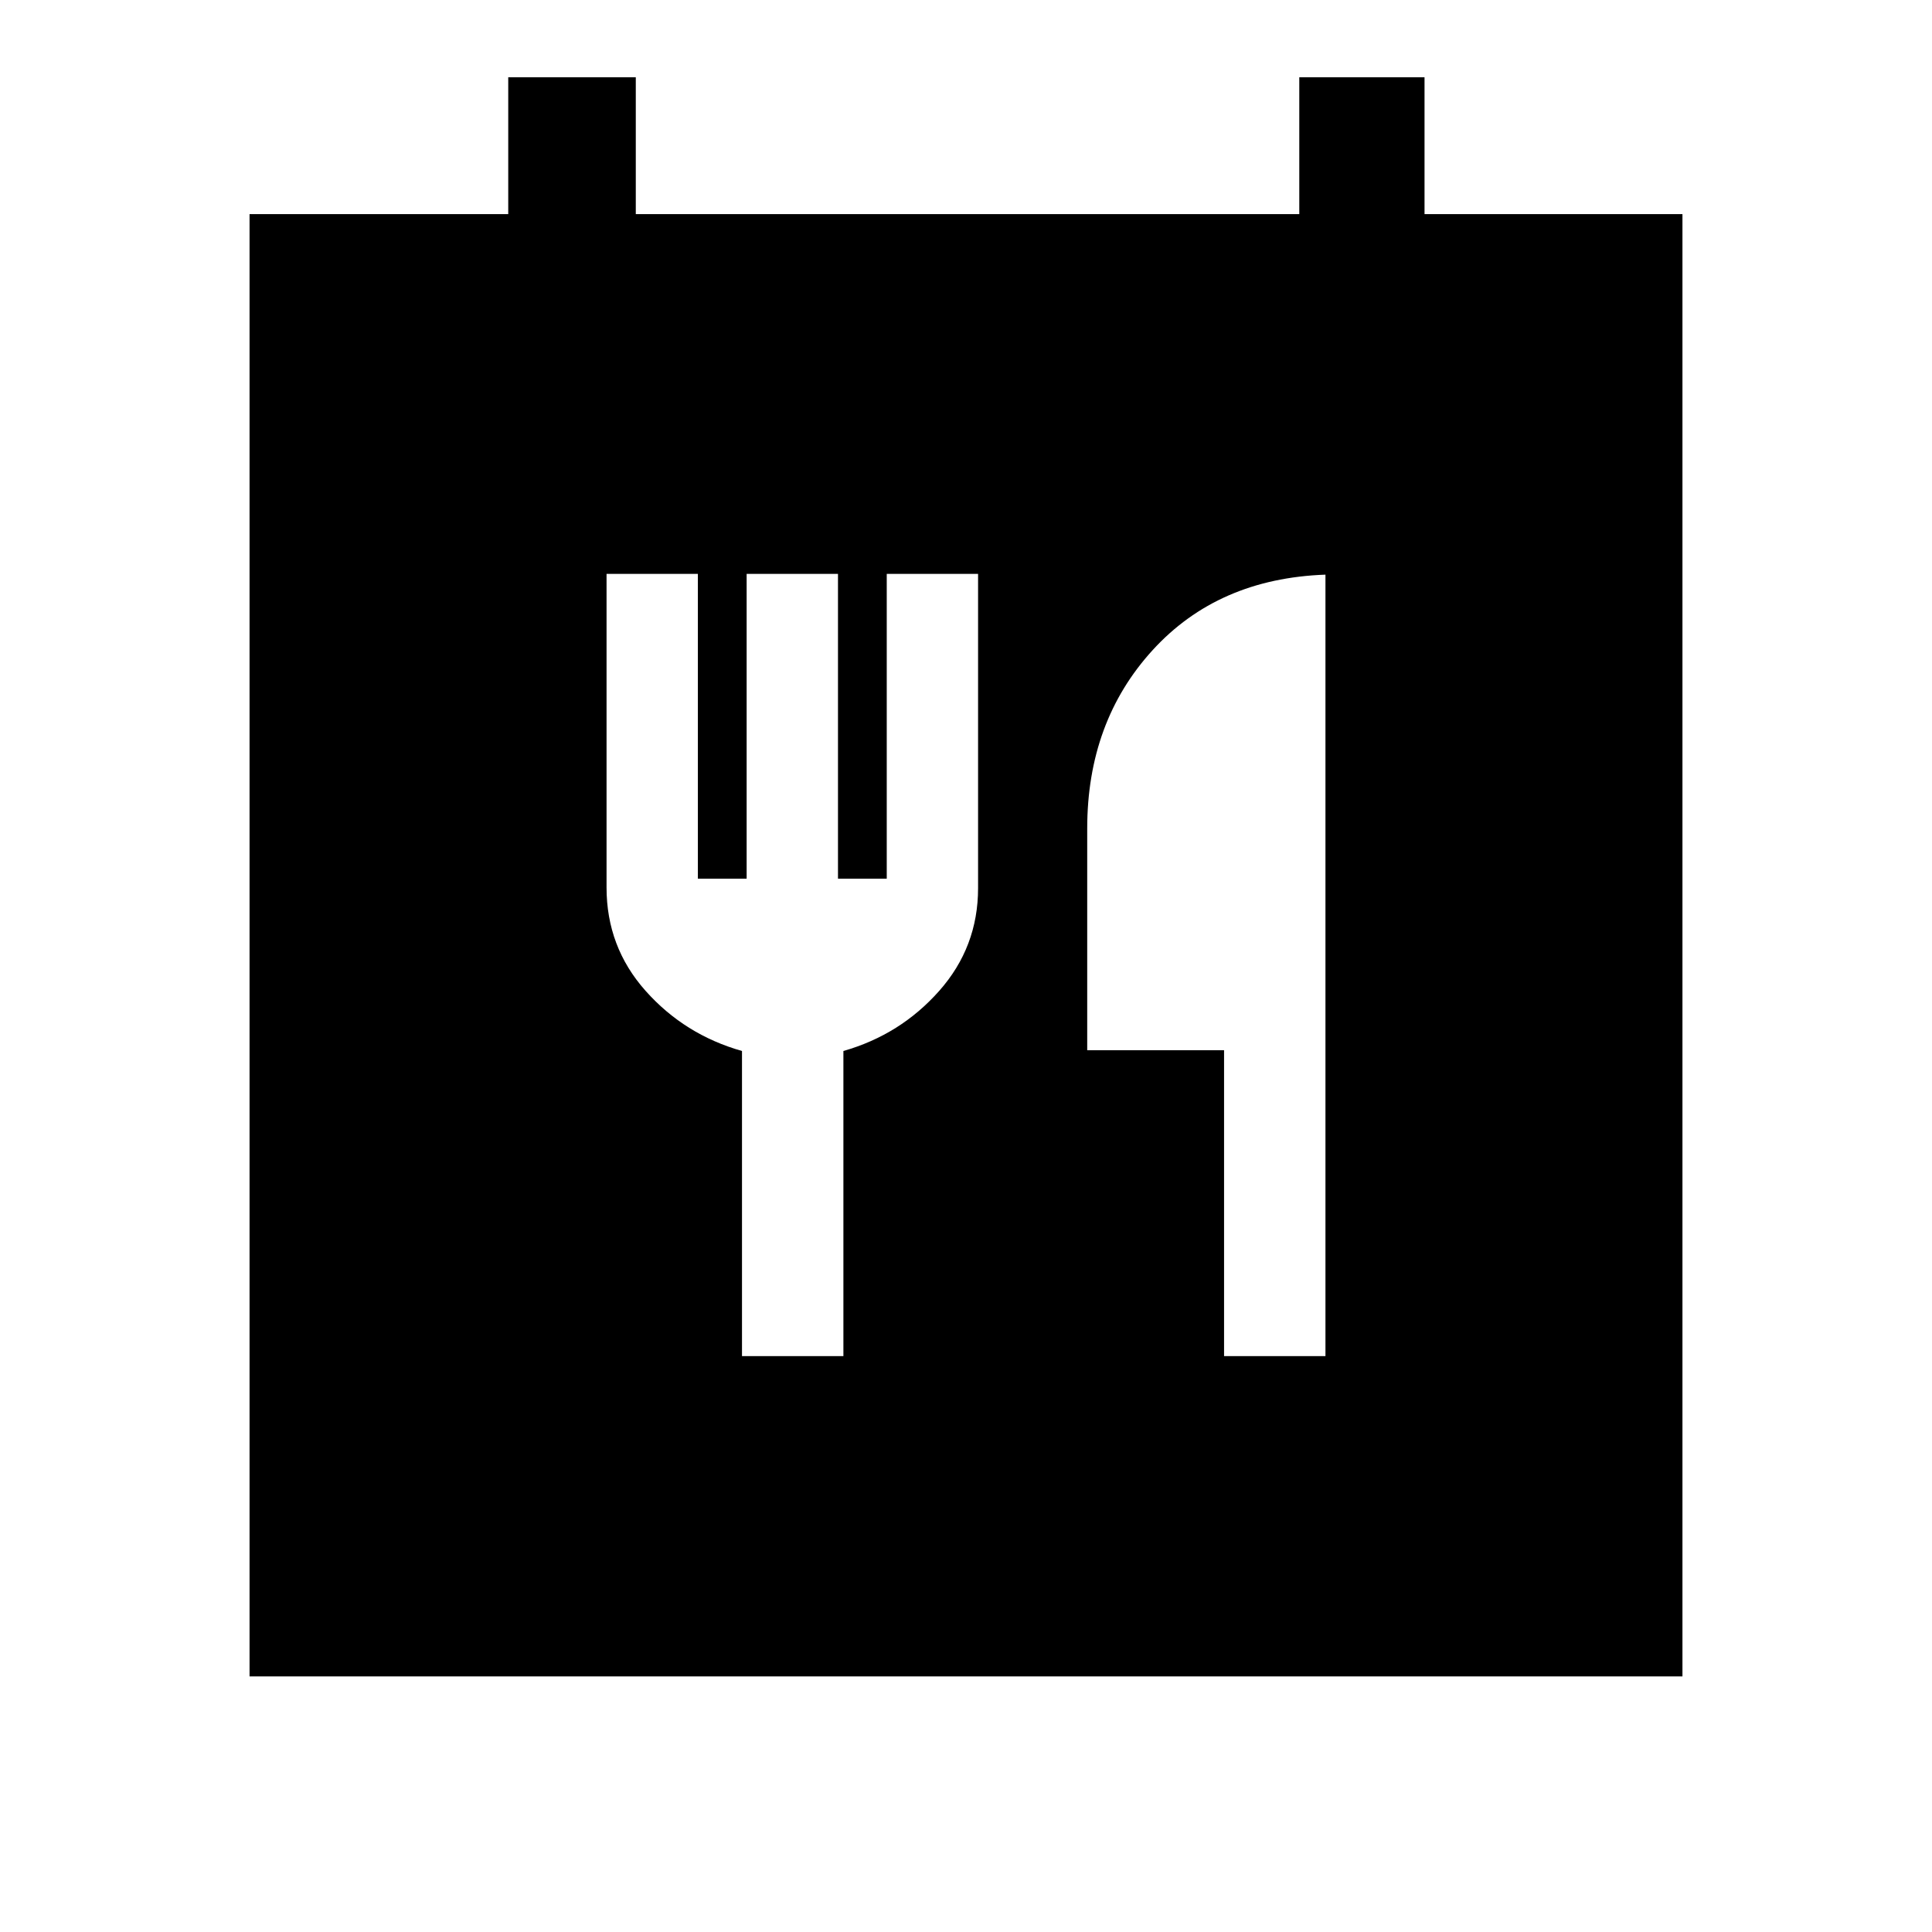<svg xmlns="http://www.w3.org/2000/svg" height="48" viewBox="0 -960 960 960" width="48"><path d="M124-127v-726.61h128.54v-68h63.38v68h329.69v-68h62.23v68H836V-127H124Zm244.69-159.15h50.39v-151.62q28.34-8.09 47.63-29.89Q486-489.45 486-518.69v-156.16h-45.38v151.47h-24.23v-151.47H371v151.47h-24.23v-151.47h-45.38V-519q0 29.55 19.39 51.34 19.4 21.8 47.91 29.89v151.62Zm239.54 0h50.38v-388.31q-53.38 1.92-85.88 37.51-32.5 35.59-32.5 88.64v110.16h68v152Z"/></svg>